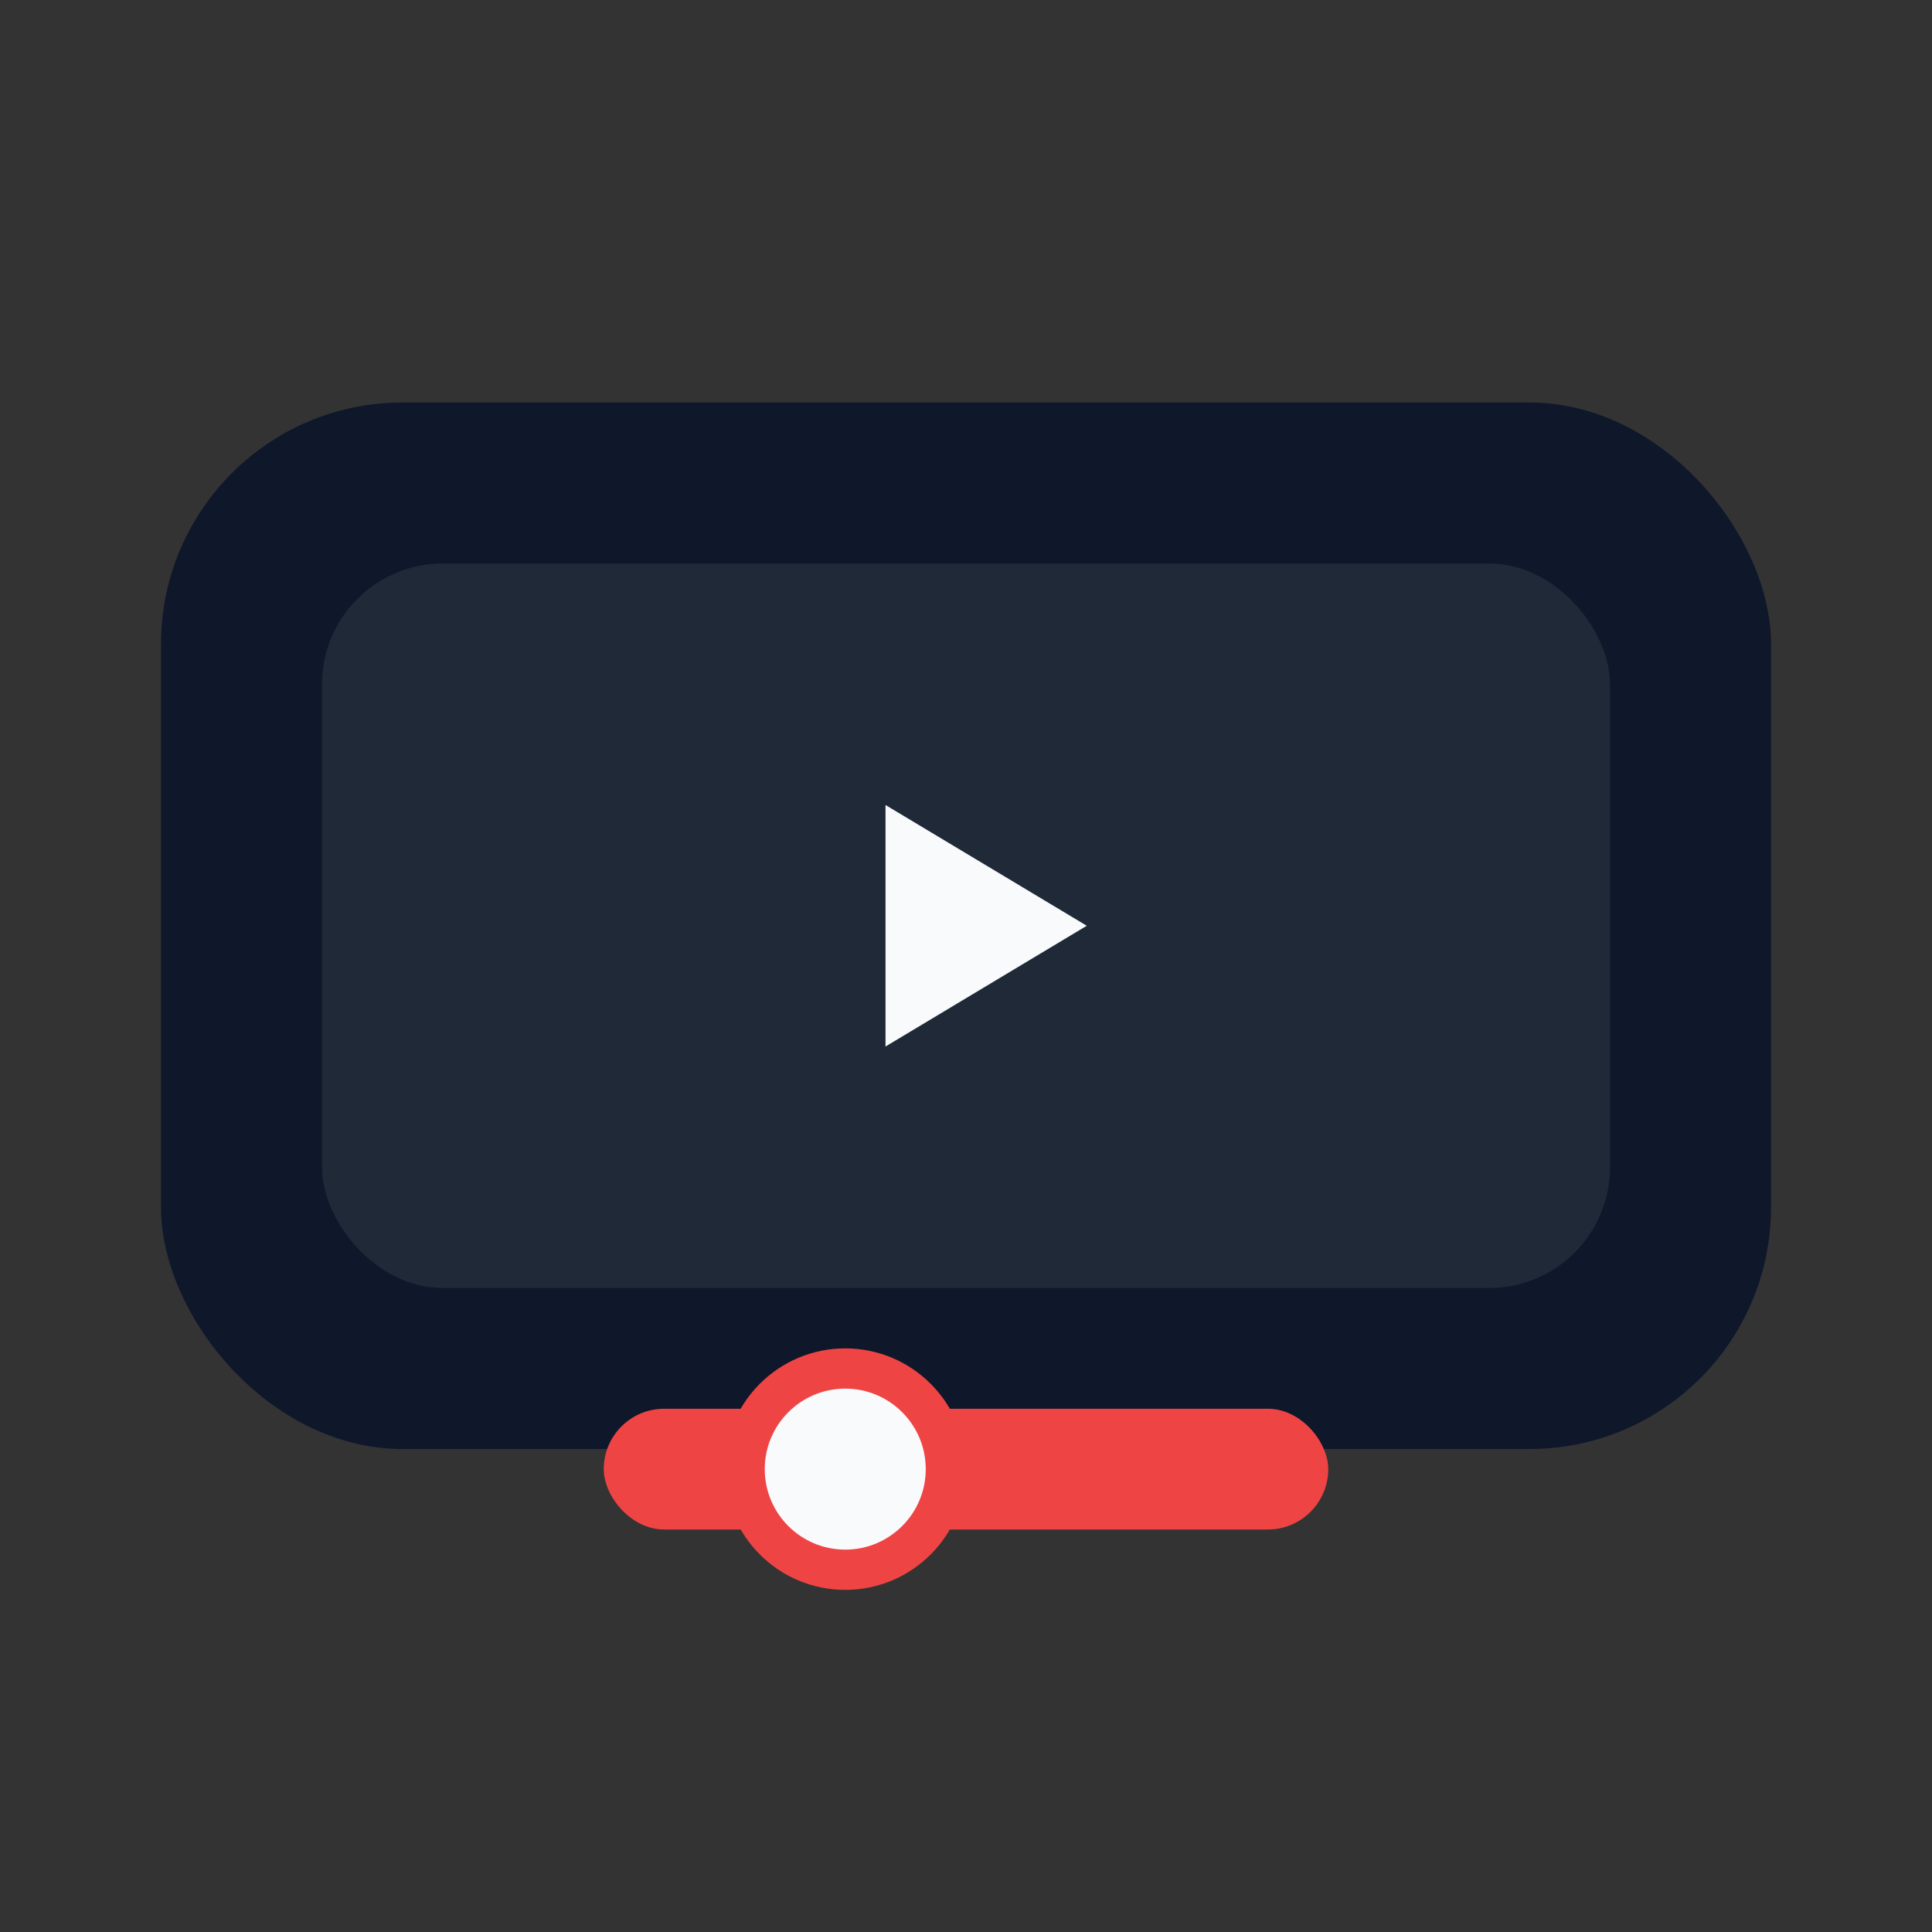 <svg xmlns="http://www.w3.org/2000/svg" viewBox="0 0 96 96" fill="none">
  <rect x="0" y="0" width="96" height="96" fill="#333333" stroke="none"/>
  <rect x="8" y="20" width="80" height="52" rx="12" fill="#0F172A"/>
  <rect x="16" y="28" width="64" height="36" rx="6" fill="#1F2937"/>
  <path d="M44 40v12l10-6-10-6Z" fill="#F8FAFC"/>
  <rect x="30" y="70" width="36" height="6" rx="3" fill="#EF4444"/>
  <circle cx="42" cy="73" r="5" fill="#F8FAFC" stroke="#EF4444" stroke-width="2"/>
</svg>
